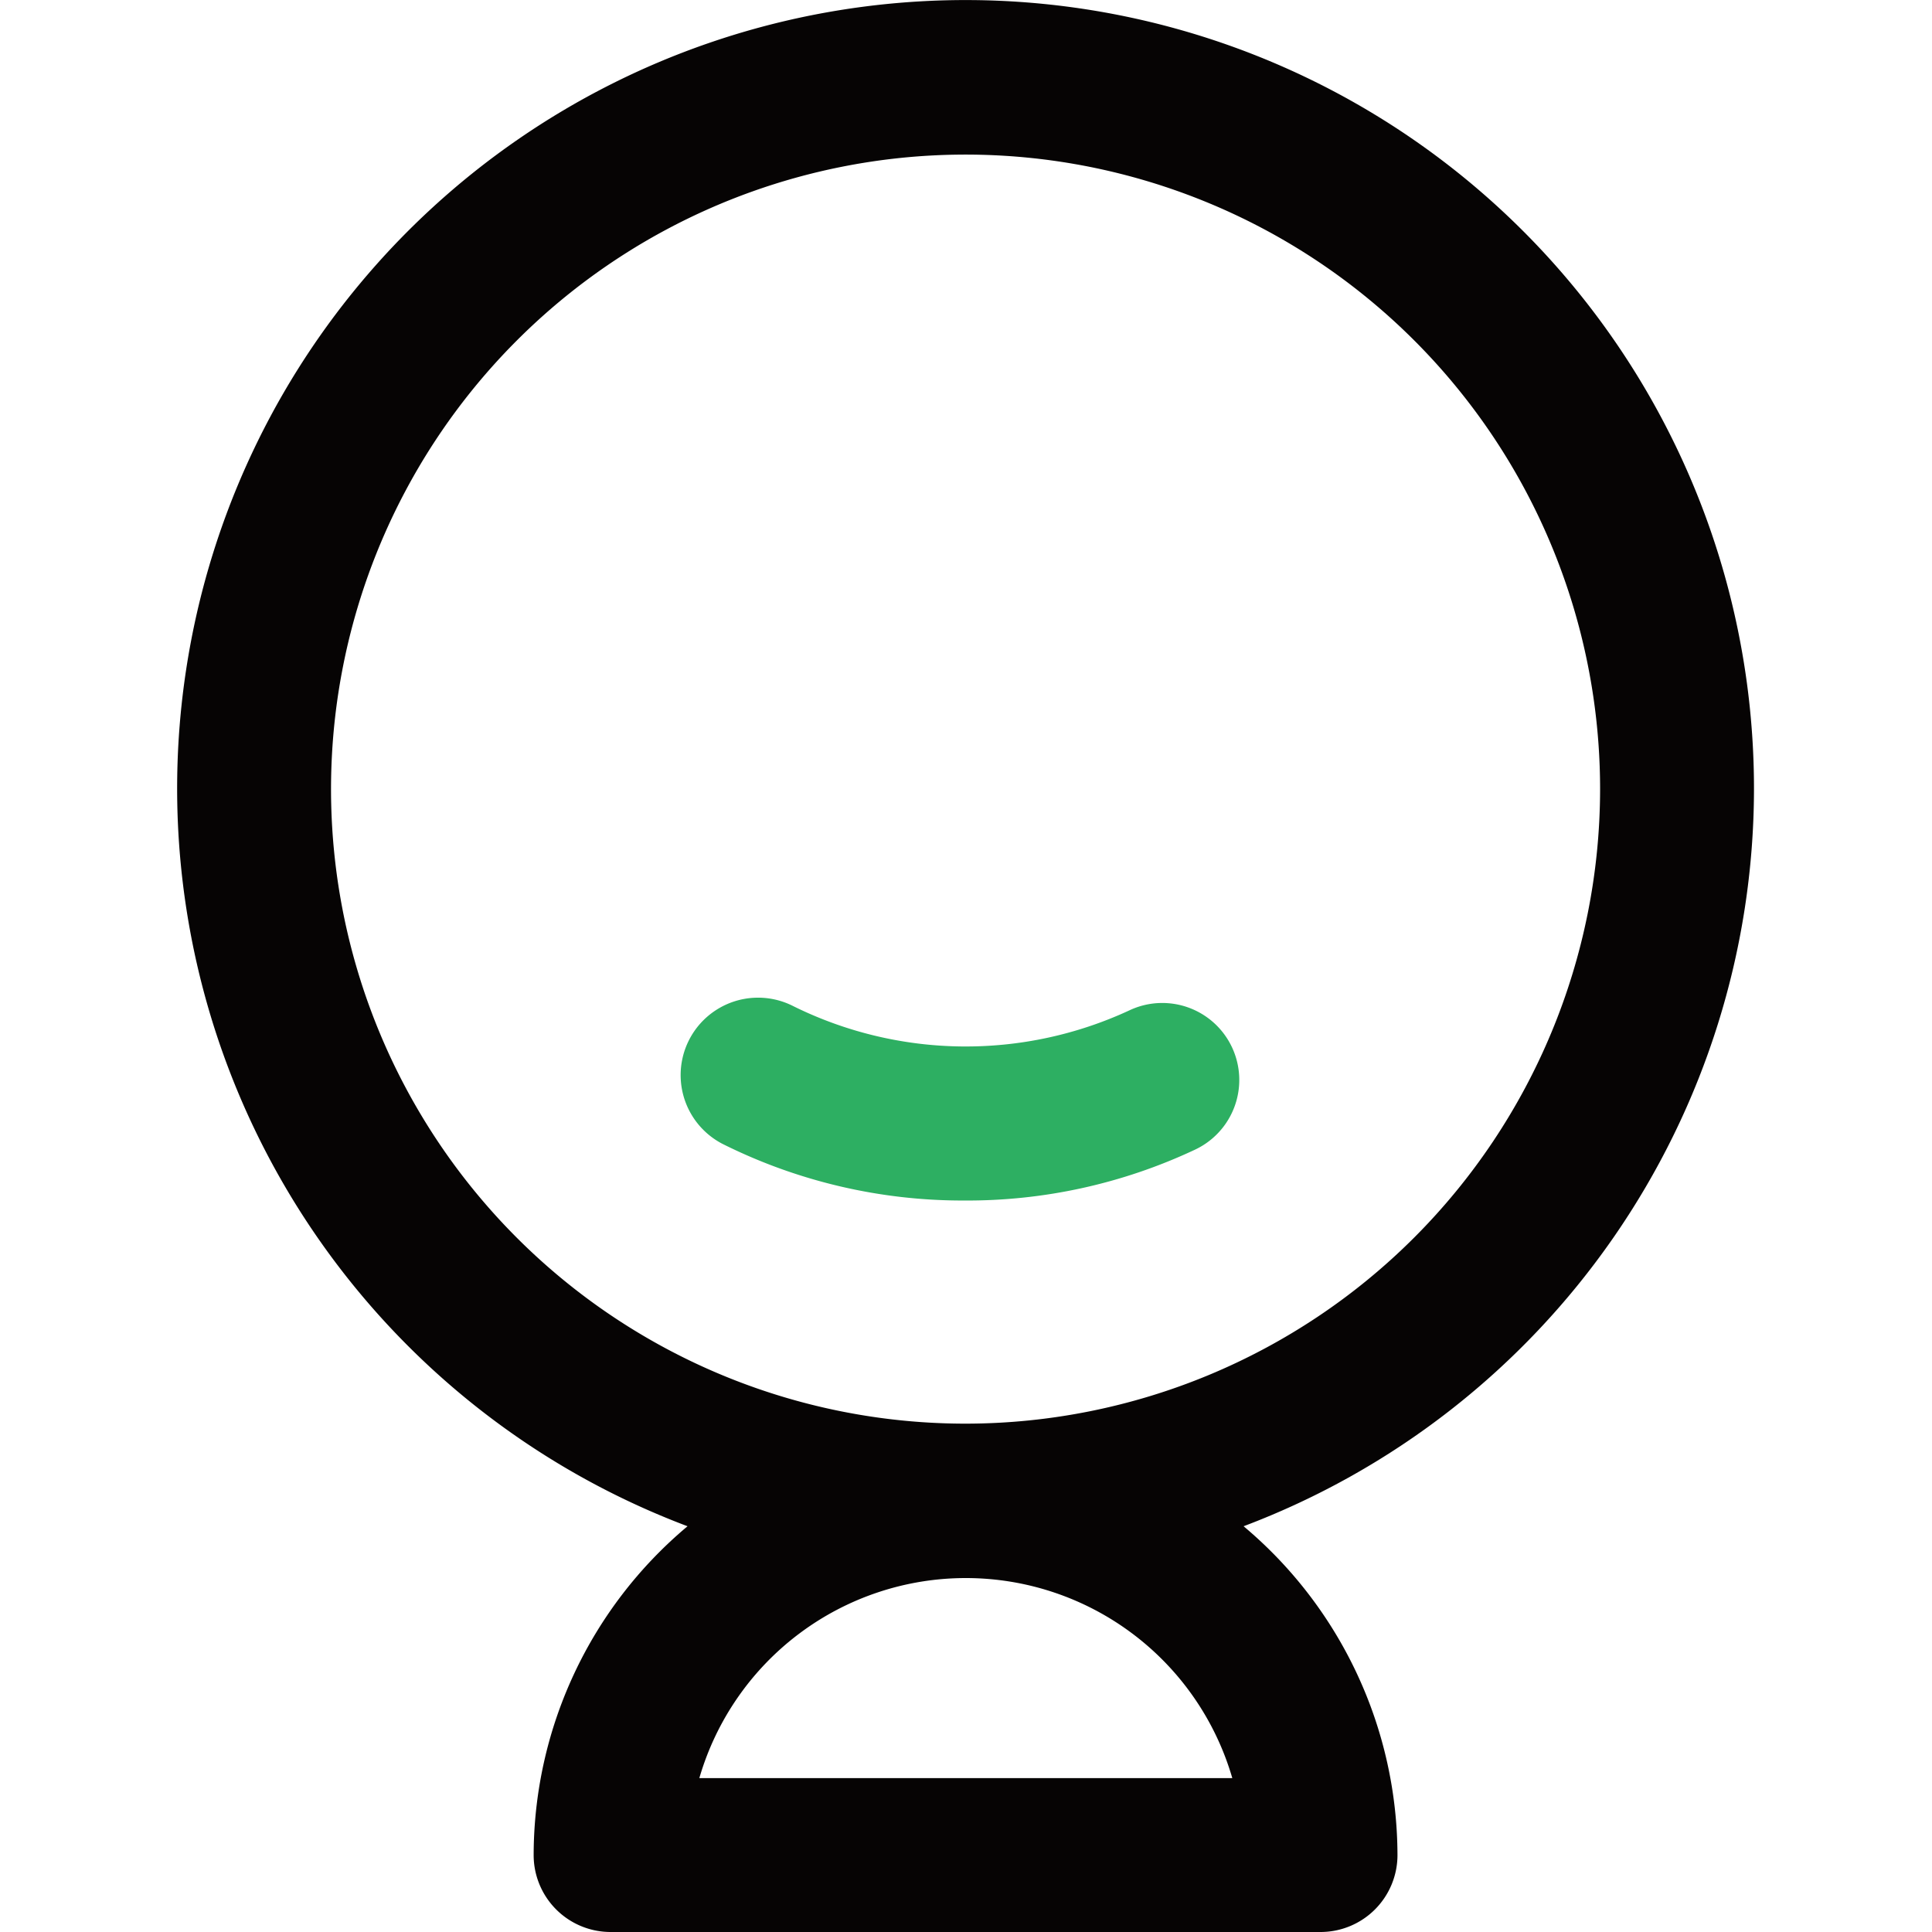<?xml version="1.0" standalone="no"?><!DOCTYPE svg PUBLIC "-//W3C//DTD SVG 1.1//EN" "http://www.w3.org/Graphics/SVG/1.1/DTD/svg11.dtd"><svg t="1620046300133" class="icon" viewBox="0 0 1024 1024" version="1.1" xmlns="http://www.w3.org/2000/svg" p-id="961" xmlns:xlink="http://www.w3.org/1999/xlink" width="200" height="200"><defs><style type="text/css"></style></defs><path d="M929.647 418.524A417.879 417.879 0 1 0 364.41 808.943a227.835 227.835 0 0 0-81.564 174.275 40.782 40.782 0 0 0 40.782 40.782h376.281a40.782 40.782 0 0 0 40.782-40.782 228.107 228.107 0 0 0-81.564-174.275 418.151 418.151 0 0 0 270.52-390.419zM653.146 942.436H370.663a147.087 147.087 0 0 1 282.483 0z m-141.106-187.869a336.315 336.315 0 1 1 336.043-336.043 336.587 336.587 0 0 1-336.043 336.043z" fill="#060404" p-id="962"></path><path d="M510.953 636.3a284.658 284.658 0 0 1-127.783-29.907A40.782 40.782 0 0 1 420.417 533.257a206.085 206.085 0 0 0 178.353 2.175 40.782 40.782 0 0 1 34.529 73.951 283.299 283.299 0 0 1-122.346 26.916z" fill="#2DAF62" p-id="963"></path></svg>